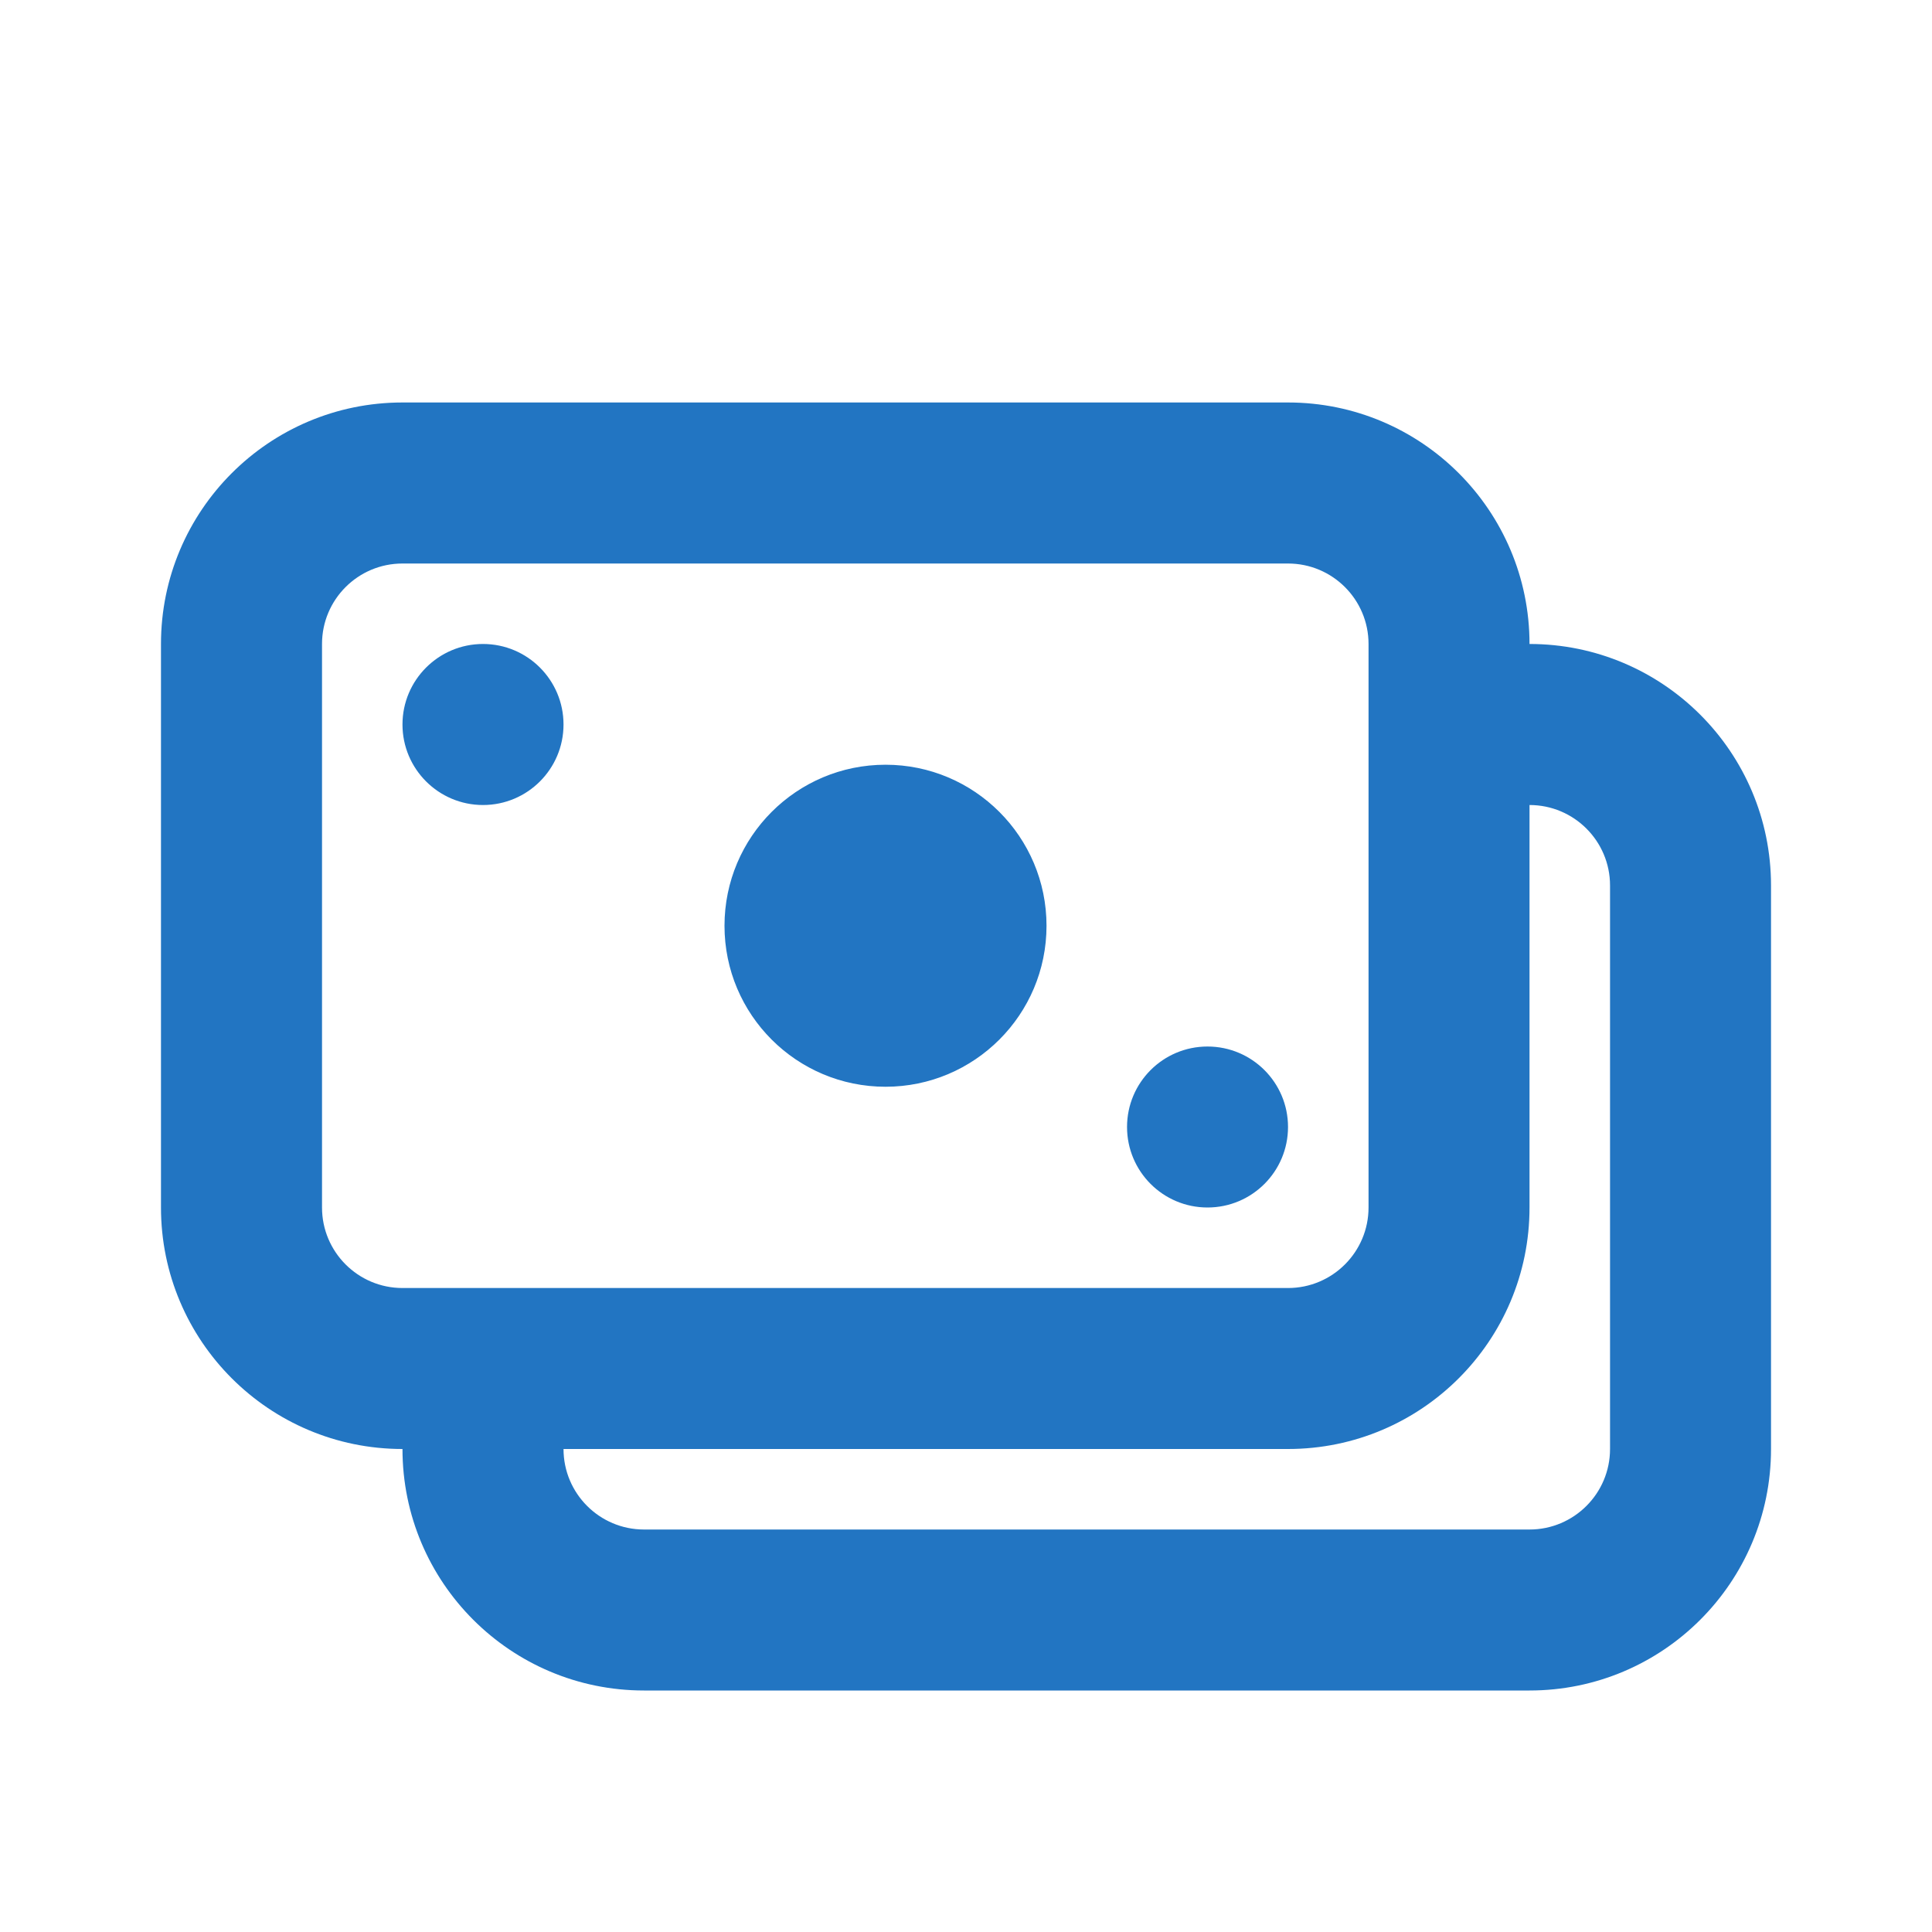<svg width="34" height="34" viewBox="0 0 34 34" fill="none" xmlns="http://www.w3.org/2000/svg">
<path fill-rule="evenodd" clip-rule="evenodd" d="M9.917 25.5C9.917 26.282 10.551 26.917 11.334 26.917H26.917C27.699 26.917 28.334 26.282 28.334 25.5V15.583C28.334 14.801 27.699 14.167 26.917 14.167V21.25C26.917 23.597 25.014 25.5 22.667 25.5H9.917ZM26.917 11.333C26.917 8.986 25.014 7.083 22.667 7.083H7.083C4.736 7.083 2.833 8.986 2.833 11.333V21.25C2.833 23.597 4.736 25.5 7.083 25.5C7.083 27.847 8.986 29.75 11.334 29.75H26.917C29.264 29.75 31.167 27.847 31.167 25.5V15.583C31.167 13.236 29.264 11.333 26.917 11.333ZM22.667 22.667C23.449 22.667 24.084 22.032 24.084 21.25L24.084 11.333C24.084 10.551 23.449 9.917 22.667 9.917L7.083 9.917C6.301 9.917 5.667 10.551 5.667 11.333L5.667 21.25C5.667 22.032 6.301 22.667 7.083 22.667L22.667 22.667ZM22.667 19.833C22.667 19.051 22.033 18.417 21.25 18.417C20.468 18.417 19.834 19.051 19.834 19.833C19.834 20.616 20.468 21.25 21.25 21.25C22.033 21.25 22.667 20.616 22.667 19.833ZM8.5 11.333C9.283 11.333 9.917 11.968 9.917 12.75C9.917 13.532 9.283 14.167 8.5 14.167C7.718 14.167 7.083 13.532 7.083 12.75C7.083 11.968 7.718 11.333 8.5 11.333ZM18.417 16.292C18.417 14.727 17.148 13.458 15.584 13.458C14.019 13.458 12.75 14.727 12.75 16.292C12.75 17.857 14.019 19.125 15.584 19.125C17.148 19.125 18.417 17.857 18.417 16.292Z" fill="#2275C2"/>
</svg>
